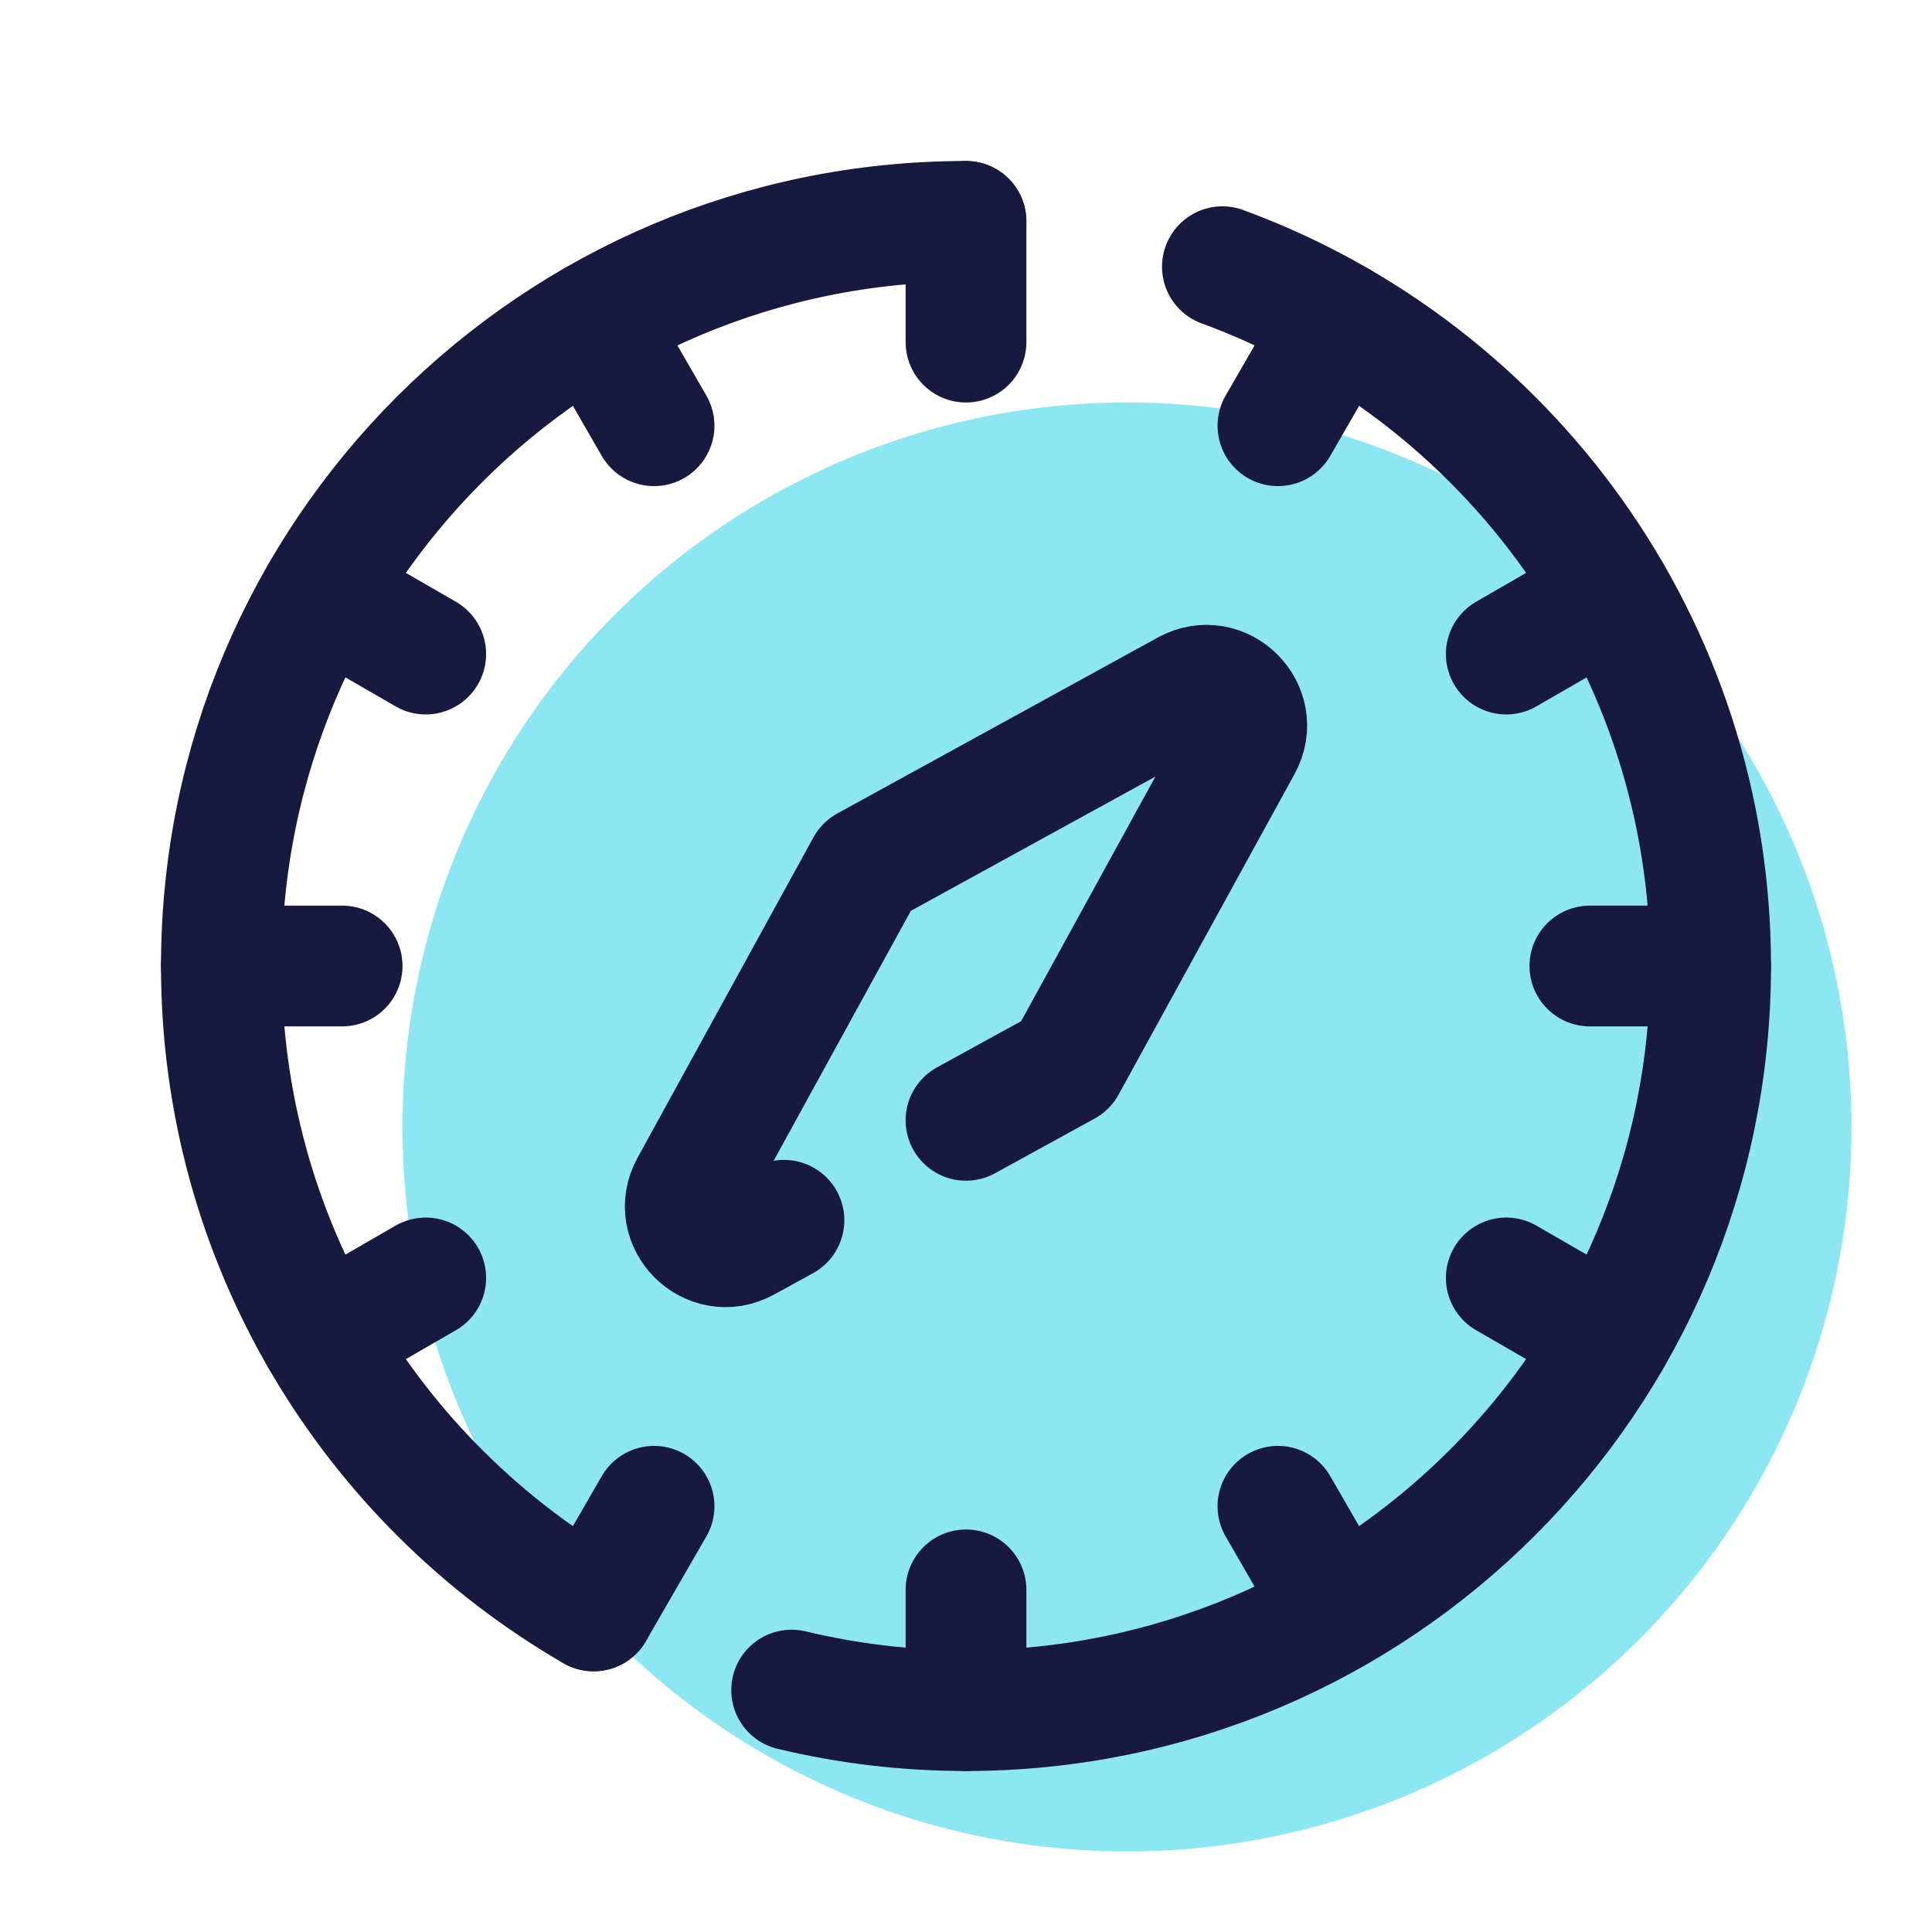 <svg xmlns="http://www.w3.org/2000/svg"  viewBox="0 0 48 48" width="420px" height="420px"><circle cx="28" cy="28" r="18" fill="#8ce7f2"/><path fill="none" stroke="#18193f" stroke-linecap="round" stroke-linejoin="round" stroke-width="3" d="M14.748,40.024	C9.22,36.825,5.5,30.847,5.5,24C5.5,13.783,13.783,5.5,24,5.5"/><path fill="none" stroke="#18193f" stroke-linecap="round" stroke-linejoin="round" stroke-width="3" d="M30.37,6.626	C37.449,9.222,42.5,16.021,42.5,24c0,10.217-8.283,18.5-18.5,18.5c-1.492,0-2.942-0.177-4.332-0.51"/><path fill="none" stroke="#18193f" stroke-linecap="round" stroke-linejoin="round" stroke-width="3" d="M24,27.834l2.475-1.359	l4.372-7.964c0.481-0.877-0.481-1.839-1.358-1.358l-7.964,4.372l-4.372,7.964c-0.481,0.877,0.481,1.839,1.358,1.358l0.966-0.53"/><line x1="24" x2="24" y1="5.5" y2="8.5" fill="none" stroke="#18193f" stroke-linecap="round" stroke-width="3"/><line x1="14.75" x2="16.25" y1="7.979" y2="10.577" fill="none" stroke="#18193f" stroke-linecap="round" stroke-width="3"/><line x1="7.979" x2="10.577" y1="14.75" y2="16.25" fill="none" stroke="#18193f" stroke-linecap="round" stroke-width="3"/><line x1="5.5" x2="8.5" y1="24" y2="24" fill="none" stroke="#18193f" stroke-linecap="round" stroke-width="3"/><line x1="7.979" x2="10.577" y1="33.25" y2="31.75" fill="none" stroke="#18193f" stroke-linecap="round" stroke-width="3"/><line x1="14.75" x2="16.25" y1="40.021" y2="37.423" fill="none" stroke="#18193f" stroke-linecap="round" stroke-width="3"/><line x1="24" x2="24" y1="42.5" y2="39.5" fill="none" stroke="#18193f" stroke-linecap="round" stroke-width="3"/><line x1="33.25" x2="31.75" y1="40.021" y2="37.423" fill="none" stroke="#18193f" stroke-linecap="round" stroke-width="3"/><line x1="40.021" x2="37.423" y1="33.25" y2="31.75" fill="none" stroke="#18193f" stroke-linecap="round" stroke-width="3"/><line x1="42.5" x2="39.5" y1="24" y2="24" fill="none" stroke="#18193f" stroke-linecap="round" stroke-width="3"/><line x1="40.021" x2="37.423" y1="14.75" y2="16.25" fill="none" stroke="#18193f" stroke-linecap="round" stroke-width="3"/><line x1="33.25" x2="31.75" y1="7.979" y2="10.577" fill="none" stroke="#18193f" stroke-linecap="round" stroke-width="3"/></svg>